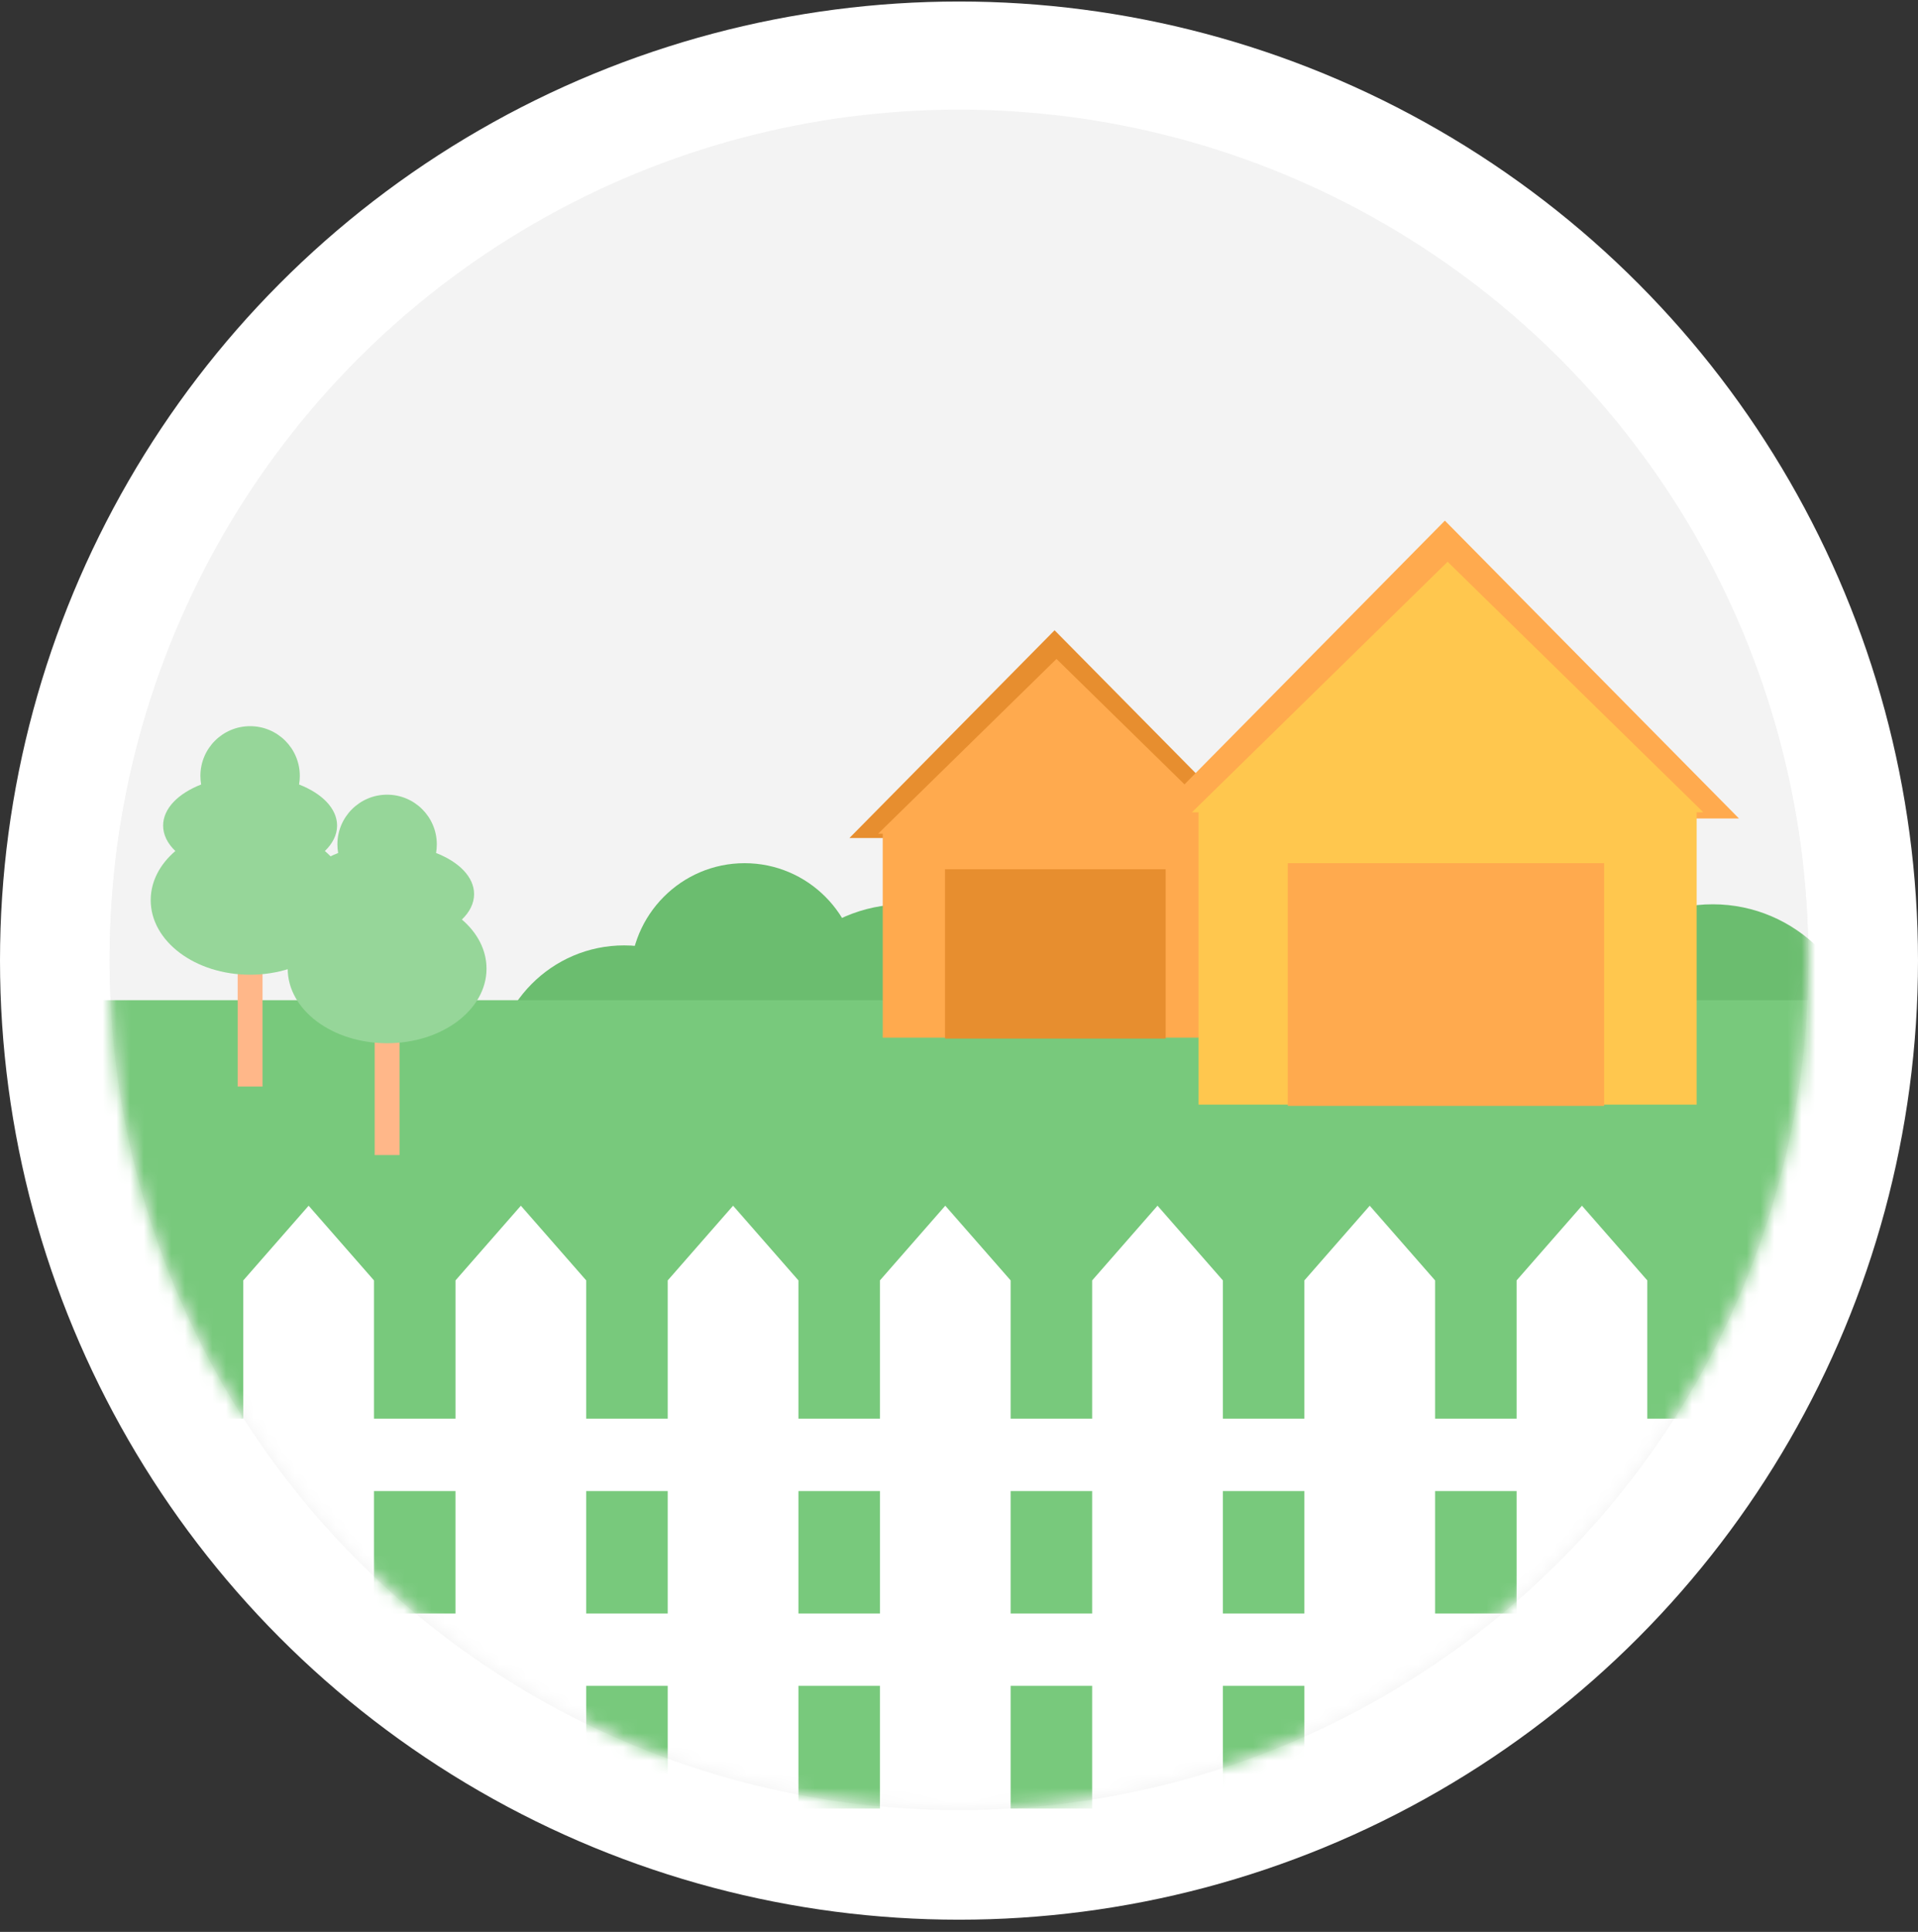<?xml version="1.0" encoding="UTF-8"?>
<svg width="140px" height="141px" viewBox="0 0 140 141" version="1.1" xmlns="http://www.w3.org/2000/svg" xmlns:xlink="http://www.w3.org/1999/xlink">
    <rect x="0" y="0" width="140" height="141" fill="#333333" stroke="none"/>
    <!-- Generator: Sketch 53.2 (72643) - https://sketchapp.com -->
    <title>Extensive</title>
    <desc>Created with Sketch.</desc>
    <defs>
        <circle id="path-1" cx="62" cy="62" r="62"></circle>
    </defs>
    <g id="Quote-Flow" stroke="none" stroke-width="1" fill="none" fill-rule="evenodd">
        <g id="QF.-09.-Outbuilding" transform="translate(-703, -290)">
            <g id="Extensive" transform="translate(703, 290)">
                <g id="Rectangle-+-Rectangle-Copy-35-+-Rectangle-Copy-37-Mask" transform="translate(0, 0.11)" fill="#F3F3F3" stroke="#FFFFFF" stroke-width="8">
                    <circle id="Mask" cx="70" cy="70" r="66"></circle>
                </g>
                <g id="Garden-stuff" transform="translate(8, 8)">
                    <mask id="mask-2" fill="white">
                        <use xlink:href="#path-1"></use>
                    </mask>
                    <use id="Mask" fill="#F3F3F3" xlink:href="#path-1"></use>
                    <g mask="url(#mask-2)">
                        <g transform="translate(-2, 30)">
                            <path d="M71.032,39.136 C71.032,45.286 66.1,50.271 60.016,50.271 C53.932,50.271 49,45.286 49,39.136 C49,32.986 53.932,28 60.016,28 C66.1,28 71.032,32.986 71.032,39.136" id="Fill-1" fill="#6BBD6F" fill-rule="evenodd"></path>
                            <path d="M130.032,39.136 C130.032,45.286 125.1,50.271 119.016,50.271 C112.932,50.271 108,45.286 108,39.136 C108,32.986 112.932,28 119.016,28 C125.1,28 130.032,32.986 130.032,39.136" id="Fill-1-Copy" fill="#6BBD6F" fill-rule="evenodd"></path>
                            <path d="M56.701,33.4 C56.701,38.04 52.962,41.801 48.35,41.801 C43.738,41.801 40,38.04 40,33.4 C40,28.761 43.738,25 48.35,25 C52.962,25 56.701,28.761 56.701,33.4" id="Fill-5" fill="#6BBD6F" fill-rule="evenodd"></path>
                            <path d="M115.701,33.4 C115.701,38.04 111.962,41.801 107.35,41.801 C102.738,41.801 99,38.04 99,33.4 C99,28.761 102.738,25 107.35,25 C111.962,25 115.701,28.761 115.701,33.4" id="Fill-5-Copy" fill="#6BBD6F" fill-rule="evenodd"></path>
                            <path d="M49.113,40.644 C49.113,45.97 44.834,50.287 39.556,50.287 C34.278,50.287 30,45.97 30,40.644 C30,35.318 34.278,31 39.556,31 C44.834,31 49.113,35.318 49.113,40.644" id="Fill-7" fill="#6BBD6F" fill-rule="evenodd"></path>
                            <path d="M108.113,40.644 C108.113,45.97 103.834,50.287 98.556,50.287 C93.278,50.287 89,45.97 89,40.644 C89,35.318 93.278,31 98.556,31 C103.834,31 108.113,35.318 108.113,40.644" id="Fill-7-Copy" fill="#6BBD6F" fill-rule="evenodd"></path>
                            <rect id="Rectangle" fill="#78C97C" fill-rule="nonzero" x="0" y="35" width="126" height="59"></rect>
                            <g id="Group-3-Copy" stroke-width="1" fill="none" fill-rule="evenodd" transform="translate(56, 8)">
                                <polygon id="Fill-19" fill="#E78E2F" points="0 15.165 14.976 0 29.953 15.165"></polygon>
                                <polygon id="Fill-20" fill="#FFAA4E" points="28.138 14.851 15.116 2.093 2.093 14.851 2.433 14.851 2.433 29.735 27.798 29.735 27.798 14.851"></polygon>
                                <polygon id="Fill-22" fill="#E78E2F" points="6.977 29.801 23.085 29.801 23.085 17.442 6.977 17.442"></polygon>
                            </g>
                            <g id="Group-3" stroke-width="1" fill="none" fill-rule="evenodd" transform="translate(78, 0)">
                                <polygon id="Fill-19" fill="#FFAA4E" points="0 21.737 21.466 0 42.932 21.737"></polygon>
                                <polygon id="Fill-20" fill="#FFC74E" points="40.331 21.287 21.666 3 3 21.287 3.488 21.287 3.488 42.62 39.843 42.62 39.843 21.287"></polygon>
                                <polygon id="Fill-22" fill="#FFAA4E" points="10 42.715 33.089 42.715 33.089 25 10 25"></polygon>
                            </g>
                            <g id="Group-Copy" stroke-width="1" fill="none" fill-rule="evenodd" transform="translate(5, 15)">
                                <path d="M7.256,11.791 L7.256,11.791 C7.757,11.791 8.163,12.197 8.163,12.698 L8.163,26.304 L6.349,26.304 L6.349,12.698 C6.349,12.197 6.755,11.791 7.256,11.791 Z" id="Rectangle" fill="#FFB789" fill-rule="nonzero"></path>
                                <path d="M12.714,9.112 C13.834,10.069 14.512,11.324 14.512,12.698 C14.512,15.704 11.264,18.141 7.256,18.141 C3.249,18.141 0,15.704 0,12.698 C0,11.324 0.679,10.069 1.799,9.112 C1.232,8.569 0.907,7.934 0.907,7.256 C0.907,6.01 2.007,4.91 3.682,4.257 C3.647,4.053 3.628,3.843 3.628,3.628 C3.628,1.624 5.252,0 7.256,0 C9.26,0 10.884,1.624 10.884,3.628 C10.884,3.843 10.866,4.053 10.83,4.257 C12.506,4.91 13.605,6.01 13.605,7.256 C13.605,7.934 13.28,8.569 12.714,9.112 Z" id="Combined-Shape" fill="#96D699" fill-rule="nonzero"></path>
                            </g>
                            <g id="Group-Copy" stroke-width="1" fill="none" fill-rule="evenodd" transform="translate(15, 20)">
                                <path d="M7.256,11.791 L7.256,11.791 C7.757,11.791 8.163,12.197 8.163,12.698 L8.163,26.304 L6.349,26.304 L6.349,12.698 C6.349,12.197 6.755,11.791 7.256,11.791 Z" id="Rectangle" fill="#FFB789" fill-rule="nonzero"></path>
                                <path d="M12.714,9.112 C13.834,10.069 14.512,11.324 14.512,12.698 C14.512,15.704 11.264,18.141 7.256,18.141 C3.249,18.141 0,15.704 0,12.698 C0,11.324 0.679,10.069 1.799,9.112 C1.232,8.569 0.907,7.934 0.907,7.256 C0.907,6.01 2.007,4.91 3.682,4.257 C3.647,4.053 3.628,3.843 3.628,3.628 C3.628,1.624 5.252,0 7.256,0 C9.26,0 10.884,1.624 10.884,3.628 C10.884,3.843 10.866,4.053 10.83,4.257 C12.506,4.91 13.605,6.01 13.605,7.256 C13.605,7.934 13.28,8.569 12.714,9.112 Z" id="Combined-Shape" fill="#96D699" fill-rule="nonzero"></path>
                            </g>
                            <path d="M104.701,55.451 L104.701,65.542 L98.751,65.542 L98.751,55.451 L93.98,50 L89.21,55.451 L89.21,65.542 L83.261,65.542 L83.261,55.451 L78.491,50 L78.49,50.001 L78.489,50 L73.72,55.451 L73.72,65.542 L67.77,65.542 L67.77,55.451 L62.998,50 L58.228,55.451 L58.228,65.542 L52.28,65.542 L52.28,55.451 L47.51,50 L47.509,50.001 L47.509,50 L42.739,55.451 L42.739,65.542 L36.79,65.542 L36.79,55.451 L32.019,50 L27.248,55.451 L27.248,65.542 L21.298,65.542 L21.298,55.451 L16.528,50 L11.758,55.451 L11.758,65.542 L8,65.542 L8,70.825 L11.758,70.825 L11.758,79.76 L8,79.76 L8,85.043 L11.757,85.043 L11.757,94.351 L21.298,94.351 L21.298,85.043 L27.248,85.043 L27.248,94.351 L36.79,94.351 L36.79,85.043 L42.739,85.043 L42.739,94.35 L52.28,94.35 L52.28,85.043 L58.228,85.043 L58.228,94.351 L67.77,94.351 L67.77,85.043 L73.72,85.043 L73.72,94.35 L73.72,94.351 L83.261,94.351 L83.261,94.35 L83.261,85.043 L83.261,85.043 L89.21,85.043 L89.21,94.351 L98.751,94.351 L98.751,85.043 L104.701,85.043 L104.701,94.351 L114.242,94.351 L114.242,85.043 L118,85.043 L118,79.76 L114.241,79.76 L114.241,70.825 L118,70.825 L118,65.542 L114.241,65.542 L114.241,55.451 L109.471,50 L104.701,55.451 Z M98.751,79.759 L104.701,79.759 L104.701,70.825 L98.751,70.825 L98.751,79.759 Z M83.261,79.76 L89.21,79.76 L89.21,70.825 L83.261,70.825 L83.261,79.76 Z M67.77,79.759 L73.72,79.759 L73.72,70.825 L67.77,70.825 L67.77,79.759 Z M52.28,79.76 L58.229,79.76 L58.229,70.825 L52.28,70.825 L52.28,79.76 Z M36.79,79.76 L42.739,79.76 L42.739,70.825 L36.79,70.825 L36.79,79.76 Z M21.298,79.759 L27.247,79.759 L27.247,70.825 L21.298,70.825 L21.298,79.759 Z" id="Fill-1" fill="#FFFFFF" fill-rule="evenodd"></path>
                        </g>
                    </g>
                </g>
            </g>
        </g>
    </g>
</svg>